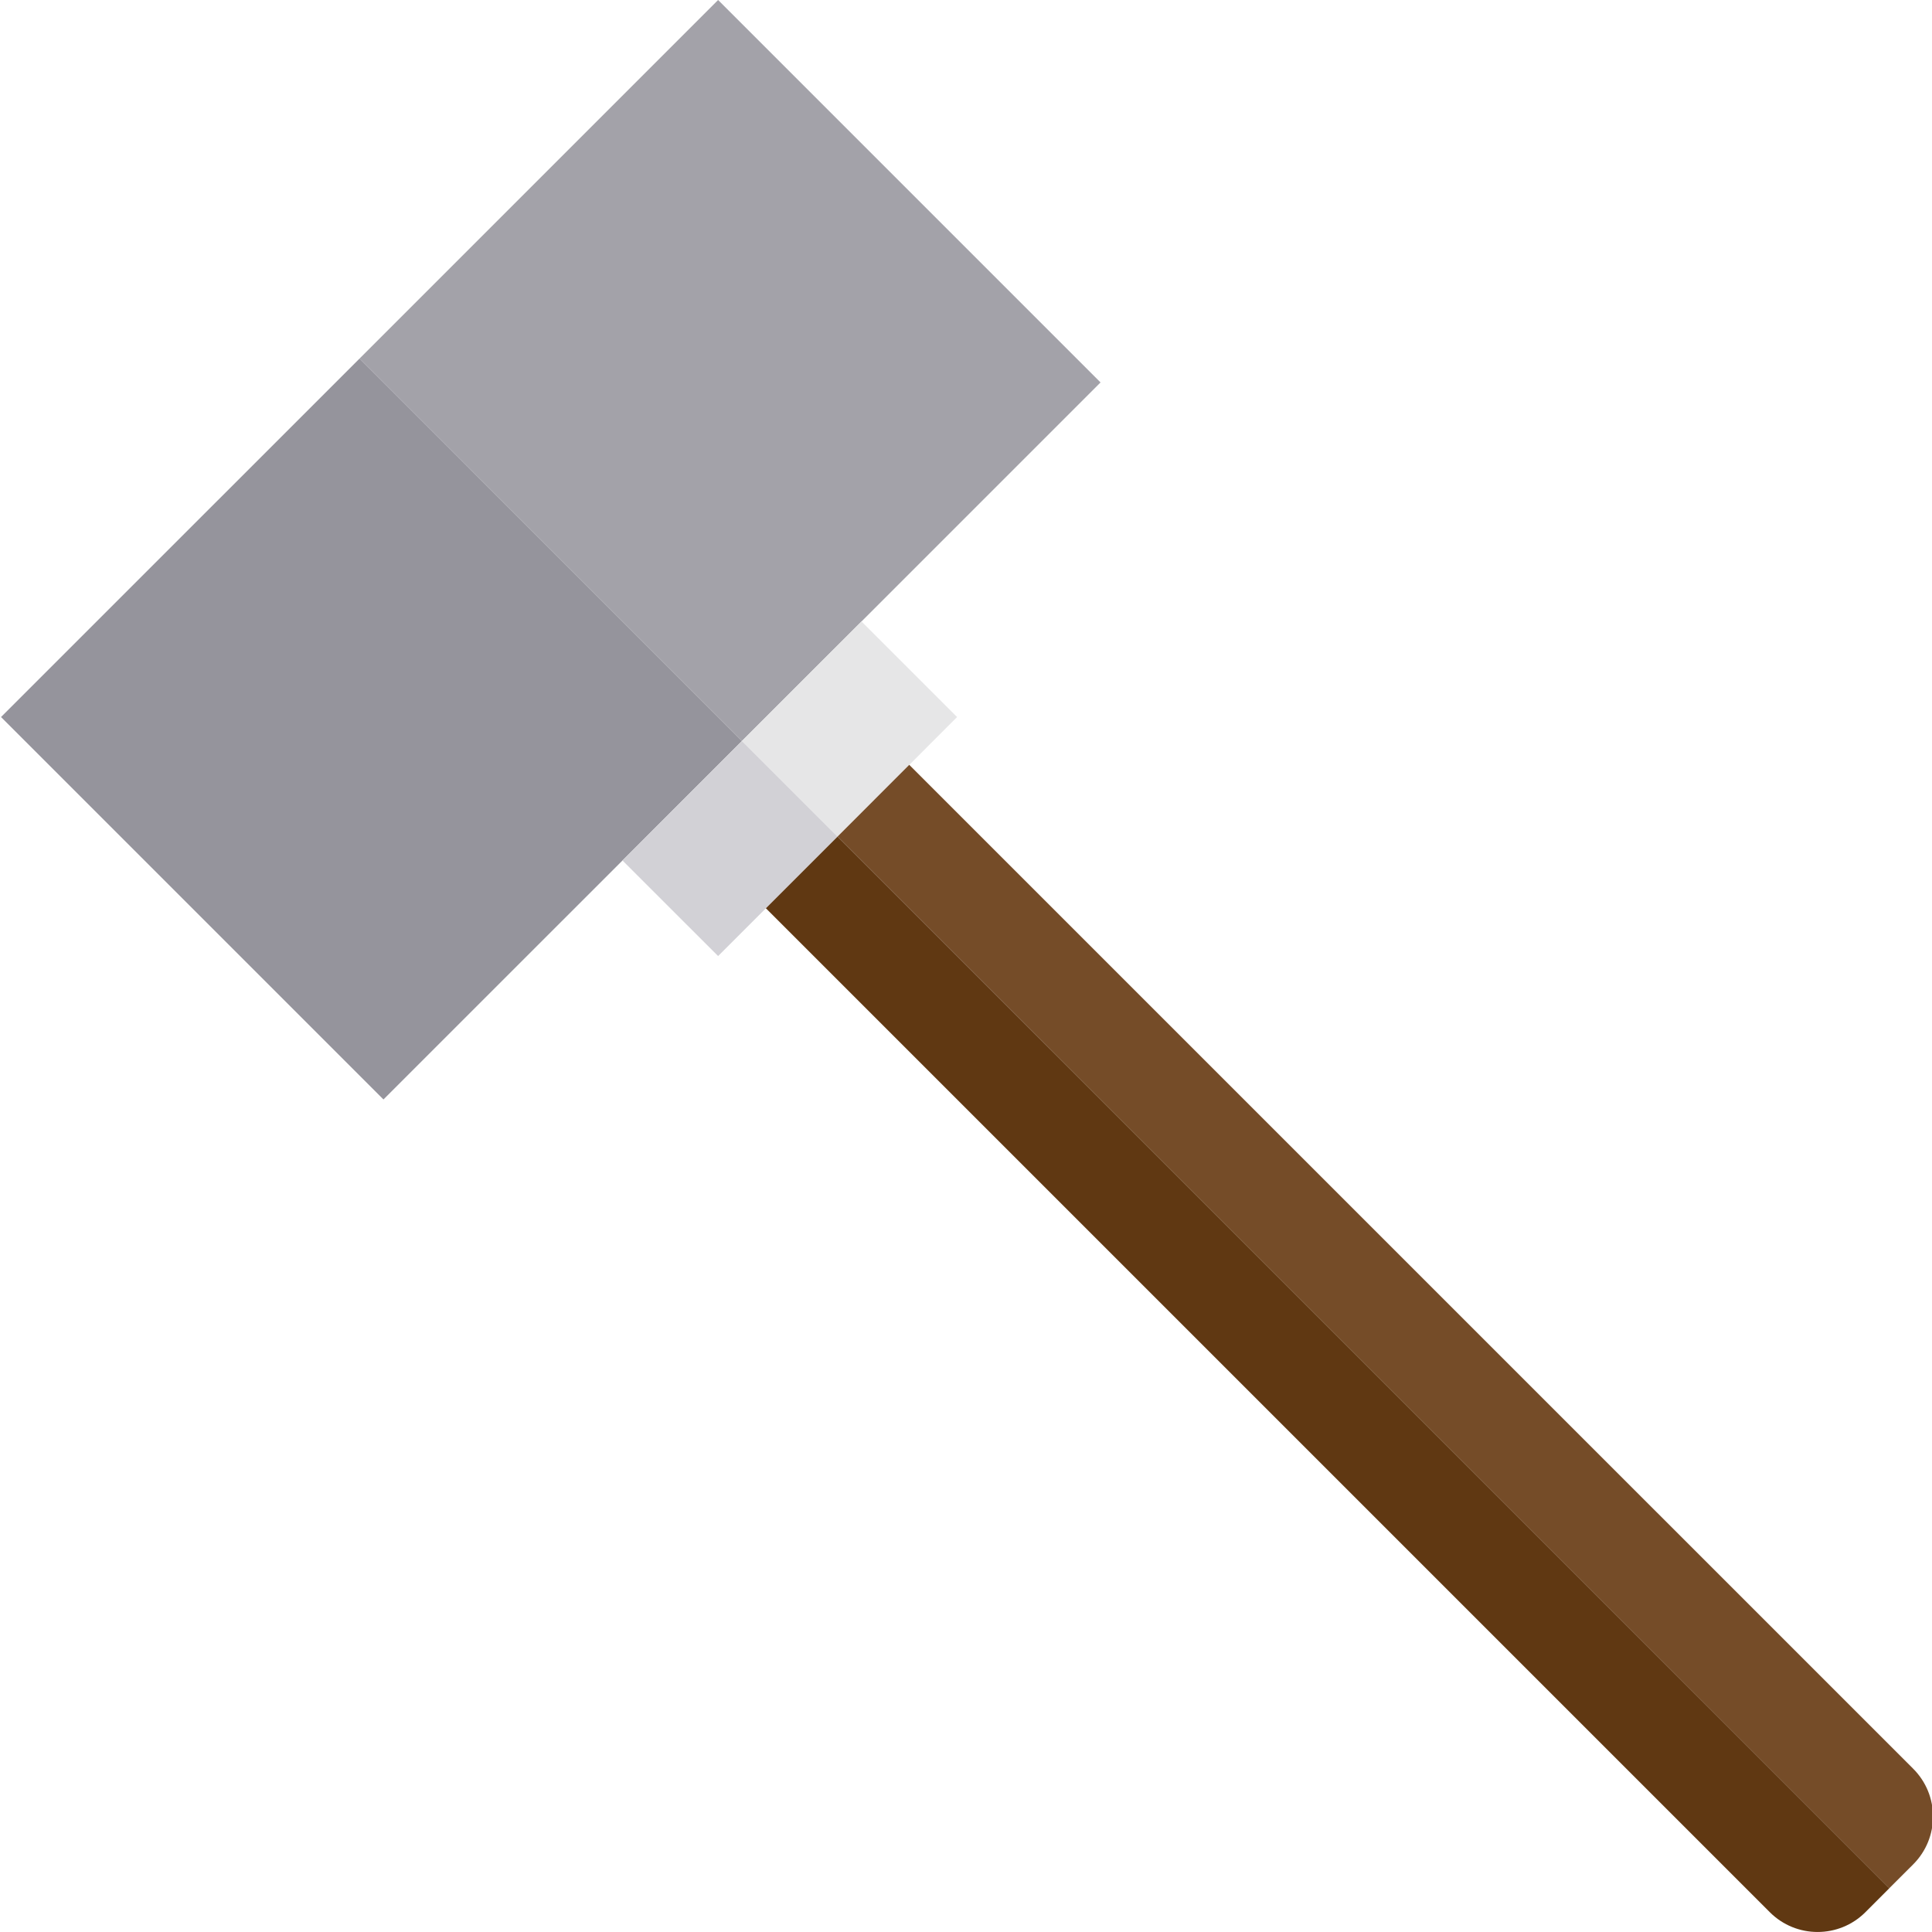 <?xml version="1.0" encoding="UTF-8" standalone="no"?>
<svg id="svg2" xmlns:rdf="http://www.w3.org/1999/02/22-rdf-syntax-ns#" xmlns="http://www.w3.org/2000/svg" height="457pt" width="457pt" version="1.1" xmlns:cc="http://creativecommons.org/ns#" xmlns:dc="http://purl.org/dc/elements/1.1/" viewBox="0 0 457 457.245">
 <g id="surface1">
  <path id="path5" d="m84.977 84.855l-84.856 84.845 90.512 90.51 56.567-56.56 28.28-28.29z" fill="#95949c"/>
  <path id="path7" d="m203.77 147.08l56.57-56.568-90.51-90.512-84.853 84.855 90.503 90.505z" fill="#a3a2a9"/>
  <path id="path9" d="m175.48 175.36l-28.28 28.29 22.63 22.62 11.31-11.31 16.97-16.97z" fill="#d2d1d6"/>
  <path id="path11" d="m198.11 197.99l16.97-16.97 11.31-11.32-22.62-22.62-28.29 28.28z" fill="#e6e6e7"/>
  <path id="path13" d="m452.68 418.61l-237.61-237.6-16.96 16.97 248.9 248.91 5.67-5.66c6.24-6.25 6.24-16.37 0-22.62z" fill="#754c28"/>
  <path id="path15" d="m181.14 214.96l237.6 237.6c6.24 6.24 16.37 6.24 22.62 0l5.66-5.67-248.91-248.9z" fill="#603812"/>
 </g>
</svg>

